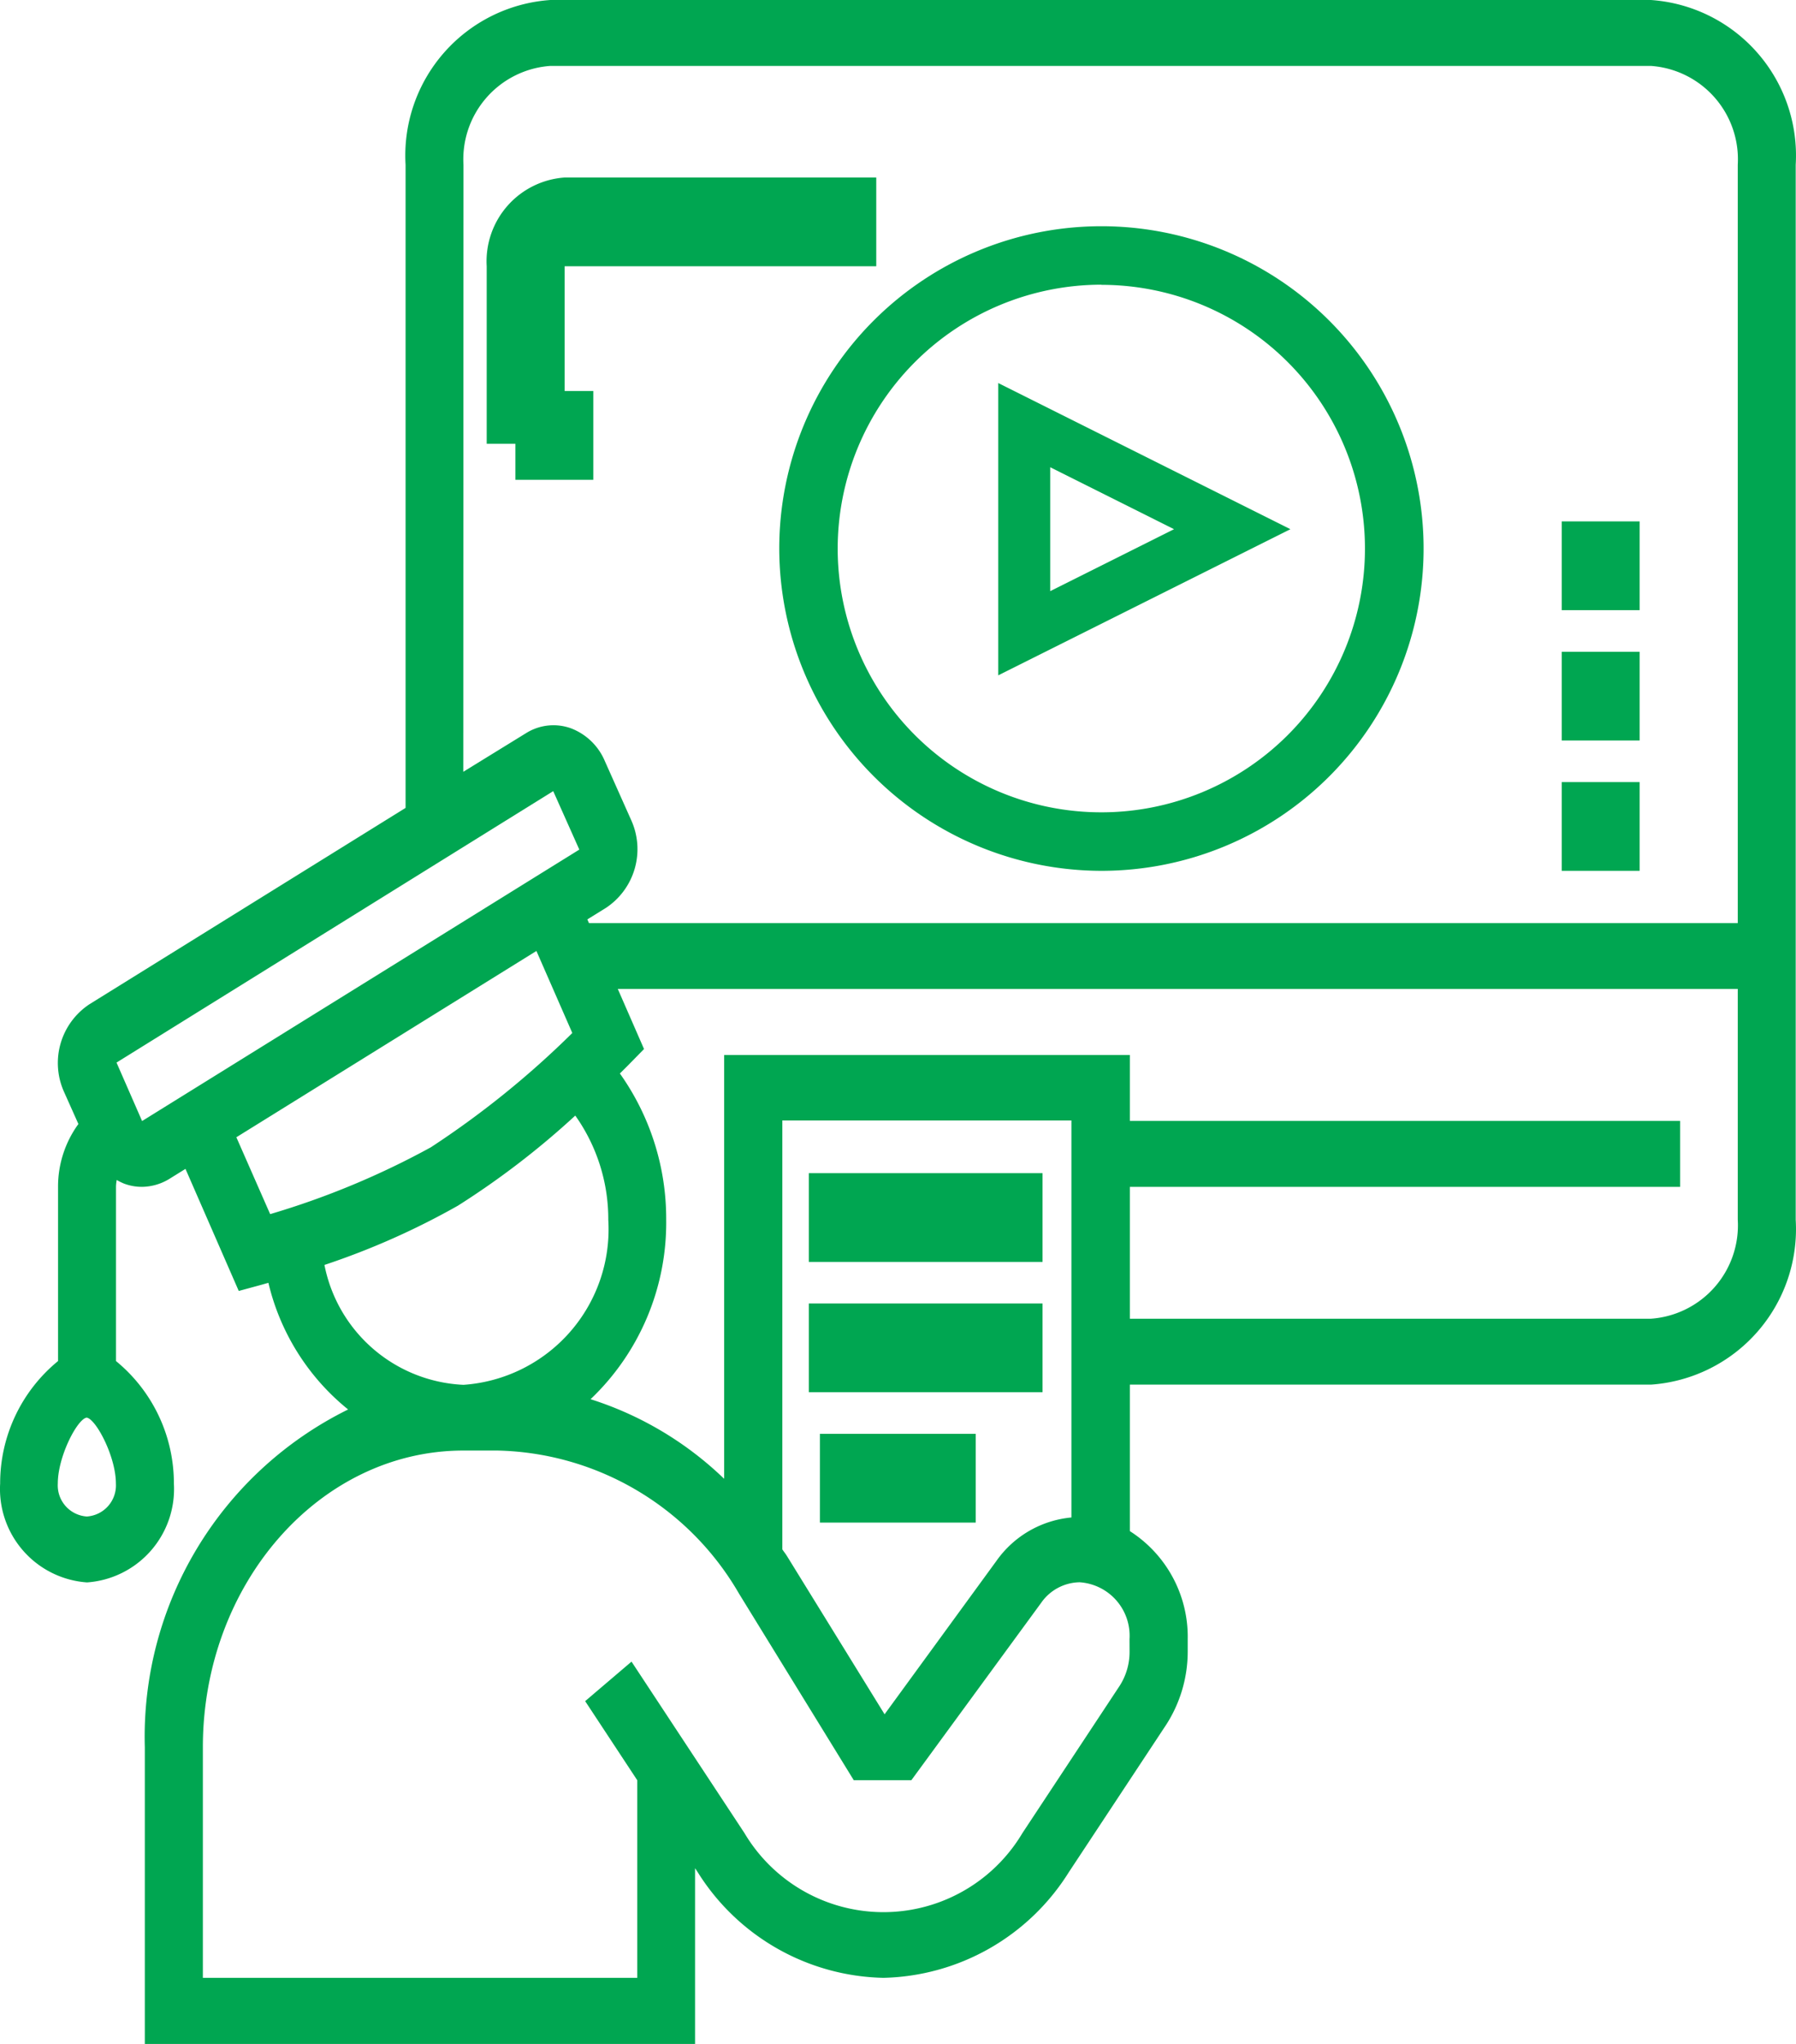 <svg xmlns="http://www.w3.org/2000/svg" width="36.883" height="41.957" viewBox="0 0 36.883 41.957">
  <g id="online" transform="translate(0.003)">
    <path id="Path_291" data-name="Path 291" d="M34.617,18.232A6.616,6.616,0,1,0,28,11.616,6.626,6.626,0,0,0,34.617,18.232Zm0-12.029A5.414,5.414,0,1,1,29.2,11.617,5.42,5.42,0,0,1,34.617,6.2Z" transform="translate(-12 -0.356)" fill="#00a651"/>
    <path id="Path_292" data-name="Path 292" d="M34,10.382v6l6-3Zm1.067,1.728,2.543,1.272-2.543,1.272Z" transform="translate(-13.503 -2.519)" fill="#00a651"/>
    <path id="Path_293" data-name="Path 293" d="M34.9,1H12.3A3.2,3.2,0,0,0,9.326,4.384v13.2L2.833,21.615a1.446,1.446,0,0,0-.514,1.814l.288.644a2.182,2.182,0,0,0-.418,1.289v3.577A3.244,3.244,0,0,0,1,31.453a1.922,1.922,0,0,0,1.784,2.03,1.922,1.922,0,0,0,1.784-2.03,3.244,3.244,0,0,0-1.189-2.514V25.363a.788.788,0,0,1,.015-.141,1.13,1.13,0,0,0,.152.075,1.036,1.036,0,0,0,.362.066,1.1,1.1,0,0,0,.555-.156l.343-.213L5.9,27.5l.46-.125.149-.042a4.744,4.744,0,0,0,1.637,2.6,7.49,7.49,0,0,0-4.175,6.933v6.091h11.3V39.349l.059.09A4.613,4.613,0,0,0,19.139,41.6a4.613,4.613,0,0,0,3.806-2.166l2-3.028a2.775,2.775,0,0,0,.443-1.512V34.65A2.573,2.573,0,0,0,24.2,32.43V29.423H34.9a3.2,3.2,0,0,0,2.974-3.384V4.384A3.2,3.2,0,0,0,34.9,1ZM10.515,4.384A1.922,1.922,0,0,1,12.3,2.353H34.9a1.922,1.922,0,0,1,1.784,2.03V19.949H13.092l-.033-.076.381-.236a1.446,1.446,0,0,0,.514-1.814l-.536-1.2a1.231,1.231,0,0,0-.691-.671,1.059,1.059,0,0,0-.916.091l-1.3.8ZM2.784,32.13a.64.64,0,0,1-.6-.677c0-.555.4-1.324.593-1.353.192.03.6.8.6,1.353a.64.64,0,0,1-.6.677Zm1.131-8.118-.525-1.2,8.968-5.572.536,1.2Zm1.936.333,6.162-3.824.737,1.684a18.673,18.673,0,0,1-2.905,2.346,16.706,16.706,0,0,1-3.3,1.372ZM7.66,26.966A15.5,15.5,0,0,0,10.4,25.75a16.872,16.872,0,0,0,2.411-1.85,3.675,3.675,0,0,1,.678,2.143,3.2,3.2,0,0,1-2.974,3.384A3.051,3.051,0,0,1,7.66,26.966ZM24.194,34.9a1.289,1.289,0,0,1-.2.7l-2,3.028a3.321,3.321,0,0,1-5.709,0l-2.319-3.519-.952.811,1.07,1.624V41.6H5.163V36.867c0-3.359,2.4-6.091,5.352-6.091h.7a5.877,5.877,0,0,1,4.959,2.938l2.356,3.829h1.183L22.38,33.9a.98.98,0,0,1,.788-.42,1.1,1.1,0,0,1,1.025,1.167ZM23,32.15a2.121,2.121,0,0,0-1.537.887l-2.3,3.153-2.007-3.252c-.029-.047-.064-.088-.093-.134V24H23Zm11.9-4.08H24.2V25.363H35.5V24.009H24.2V22.656H15.868v8.7a7,7,0,0,0-2.743-1.634,5,5,0,0,0,1.553-3.686,5.145,5.145,0,0,0-.951-3l.159-.158.337-.344L13.684,21.3h23v4.737A1.922,1.922,0,0,1,34.9,28.07Z" transform="translate(-1 -1)" fill="#00a651"/>
    <path id="Path_294" data-name="Path 294" d="M30,41h4.8v1.822H30Z" transform="translate(-13.393 -14.243)" fill="#00a651"/>
    <path id="Path_295" data-name="Path 295" d="M30,45h3.2v1.822H30Z" transform="translate(-13.165 -15.567)" fill="#00a651"/>
    <path id="Path_296" data-name="Path 296" d="M30,37h4.8v1.822H30Z" transform="translate(-13.393 -12.918)" fill="#00a651"/>
    <path id="Path_297" data-name="Path 297" d="M19,13h1.6v1.822H19Z" transform="translate(-8.419 -4.973)" fill="#00a651"/>
    <path id="Path_298" data-name="Path 298" d="M57,25h1.6v1.822H57Z" transform="translate(-24.931 -8.946)" fill="#00a651"/>
    <path id="Path_299" data-name="Path 299" d="M57,21h1.6v1.822H57Z" transform="translate(-24.931 -7.621)" fill="#00a651"/>
    <path id="Path_300" data-name="Path 300" d="M57,17h1.6v1.822H57Z" transform="translate(-24.931 -6.297)" fill="#00a651"/>
    <path id="Path_301" data-name="Path 301" d="M20.6,6.822H27V5H20.6A1.724,1.724,0,0,0,19,6.822v3.644h1.6Z" transform="translate(-9.008 -1.356)" fill="#00a651"/>
  </g>
</svg>
